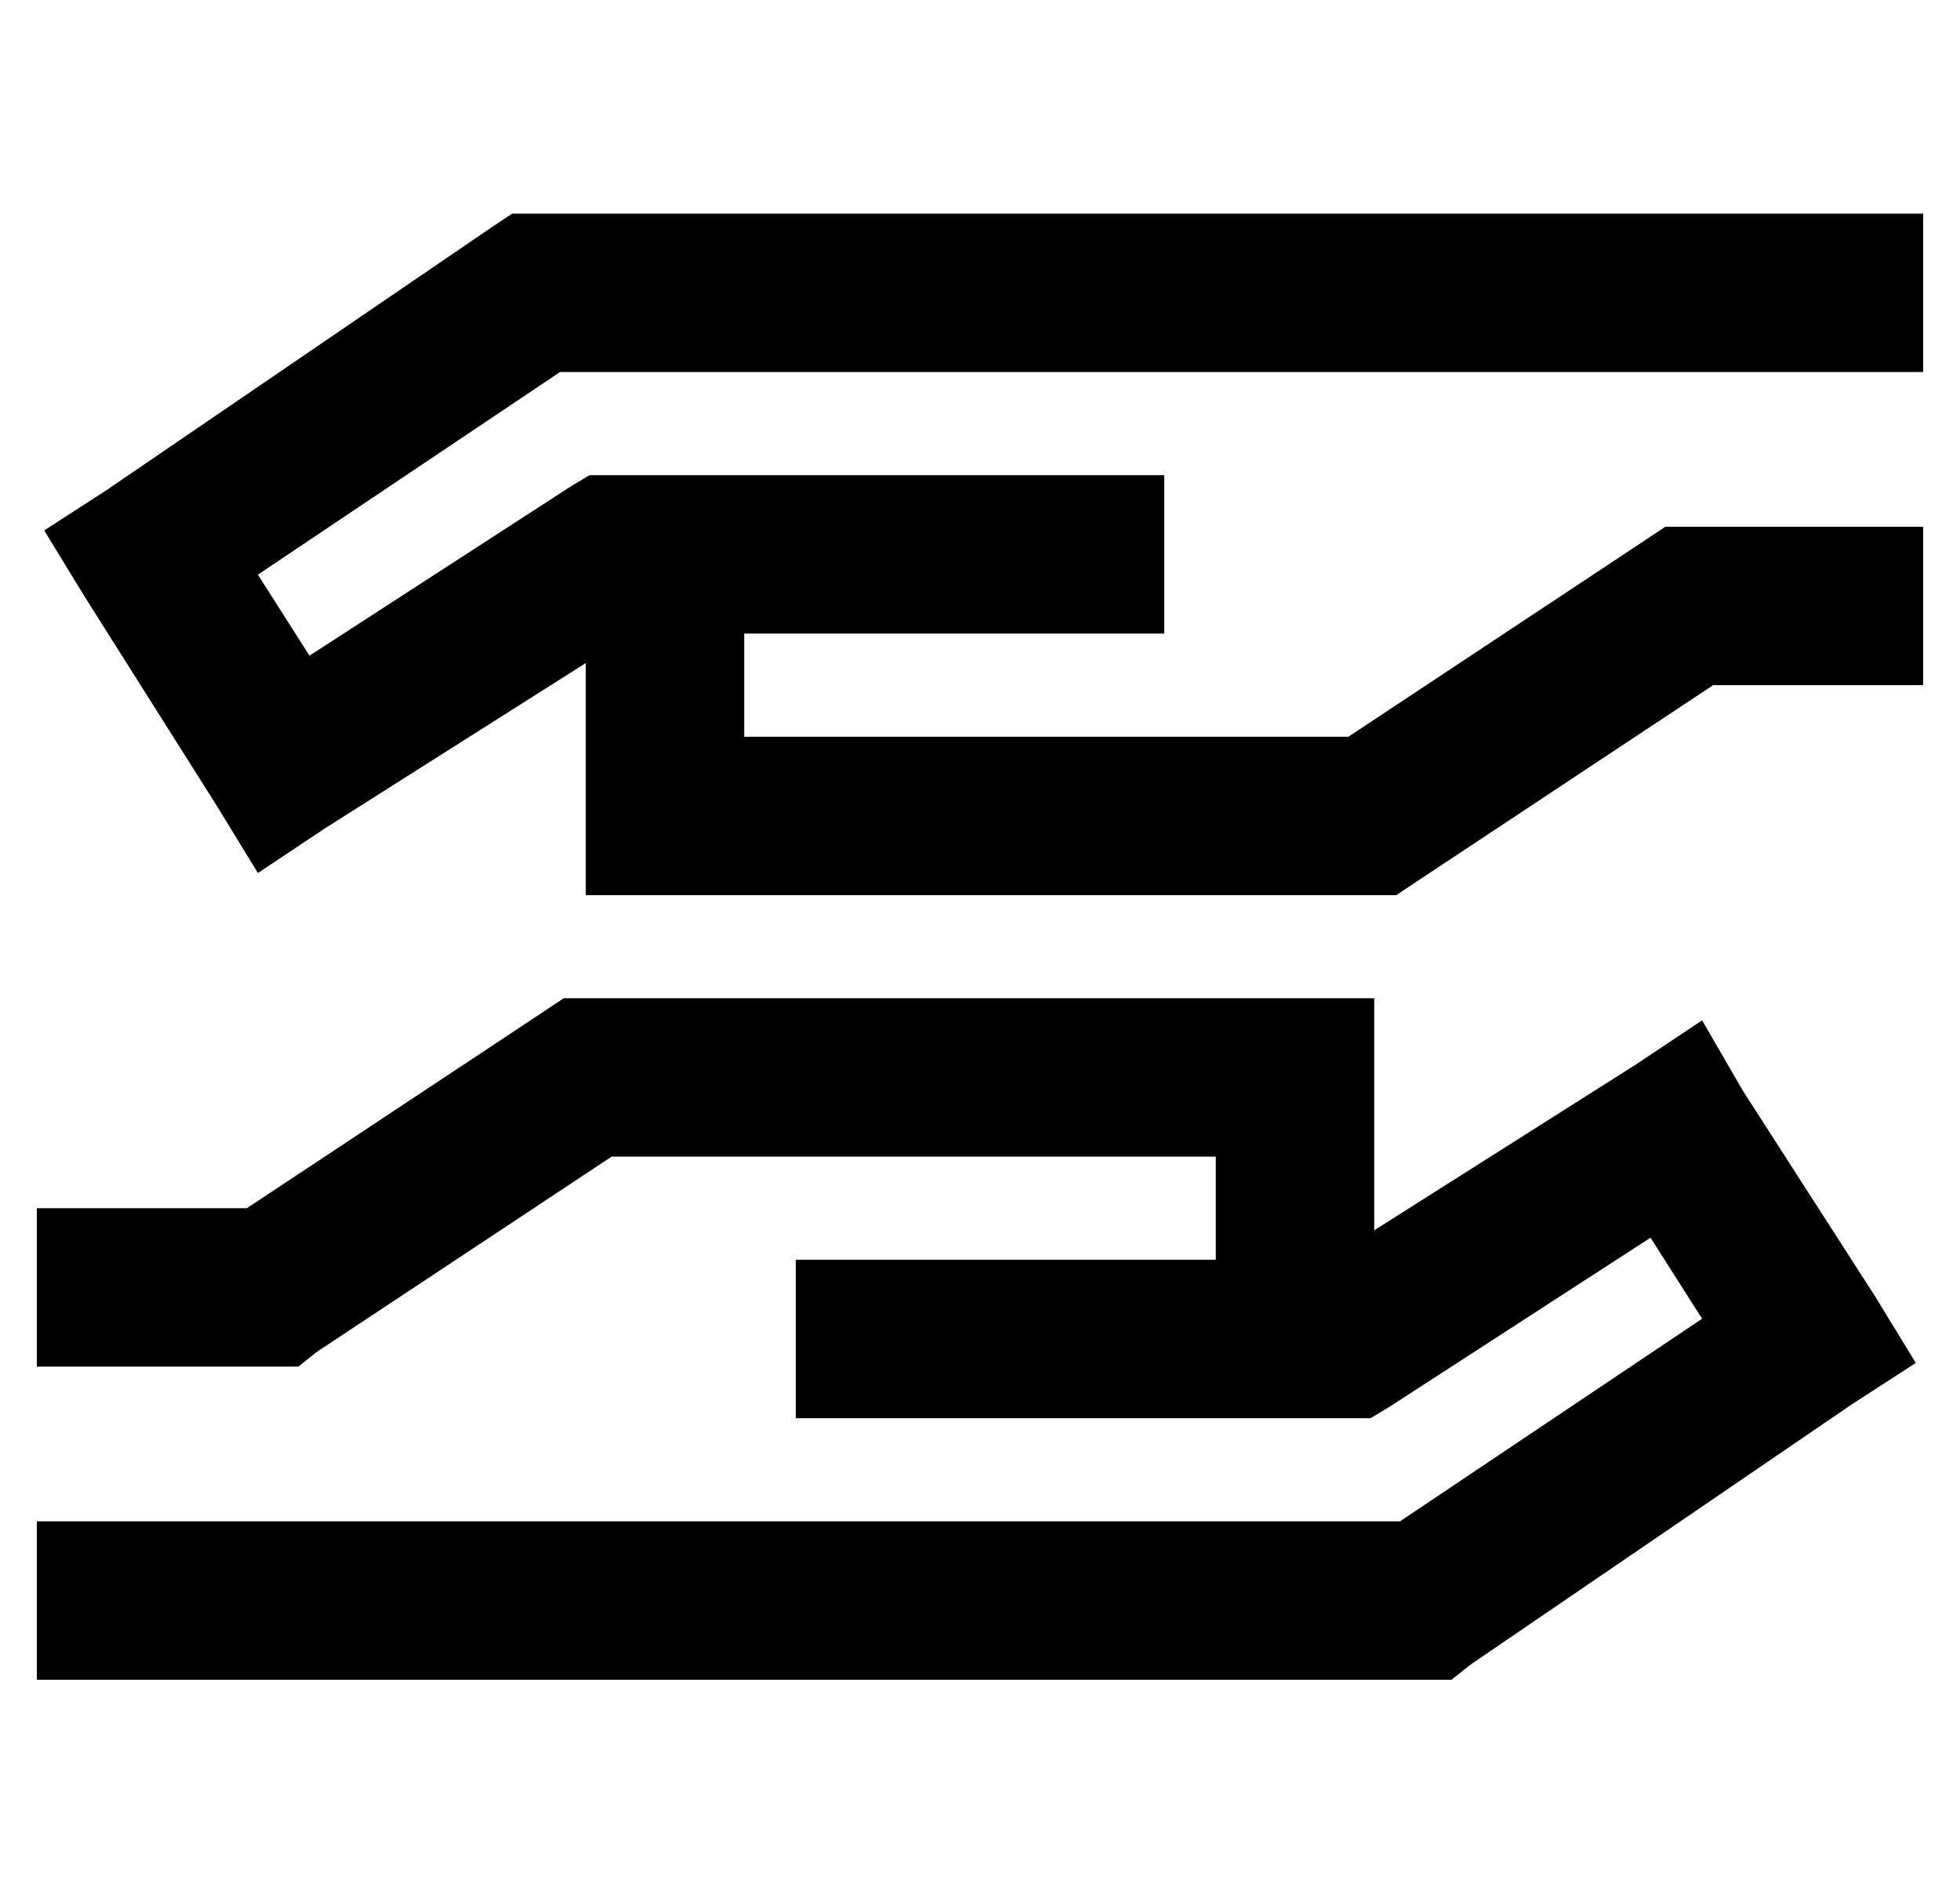 <?xml version="1.0" standalone="no"?>
<!DOCTYPE svg PUBLIC "-//W3C//DTD SVG 1.1//EN" "http://www.w3.org/Graphics/SVG/1.1/DTD/svg11.dtd" >
<svg xmlns="http://www.w3.org/2000/svg" xmlns:xlink="http://www.w3.org/1999/xlink" version="1.1" viewBox="-10 -40 532 512">
   <path fill="currentColor"
d="M149 231h-6h6h-6l-6 4v0l-80 53v0h-36h-21v43v0h21h50l5 -4v0l80 -53v0h164v0v28v0h-36h-78v43v0h22h134l5 -3v0l71 -46v0l14 22v0l-82 55v0h-349h-21v43v0h21h363l5 -4v0l104 -71v0l17 -11v0l-11 -18v0l-36 -56v0l-11 -19v0l-18 12v0l-71 45v0v-41v0v-22v0h-22h-192z
M363 203h6h-6h6l6 -4v0l80 -53v0h36h21v-43v0h-21h-49l-6 4v0l-80 53v0h-164v0v-28v0h36h78v-43v0h-22h-134l-5 3v0l-71 46v0l-14 -22v0l82 -55v0h349h21v-43v0h-21h-362l-6 4v0l-104 71v0l-17 11v0l11 18v0l36 57v0l11 18v0l18 -12v0l71 -45v0v41v0v22v0h22h192z" />
</svg>
